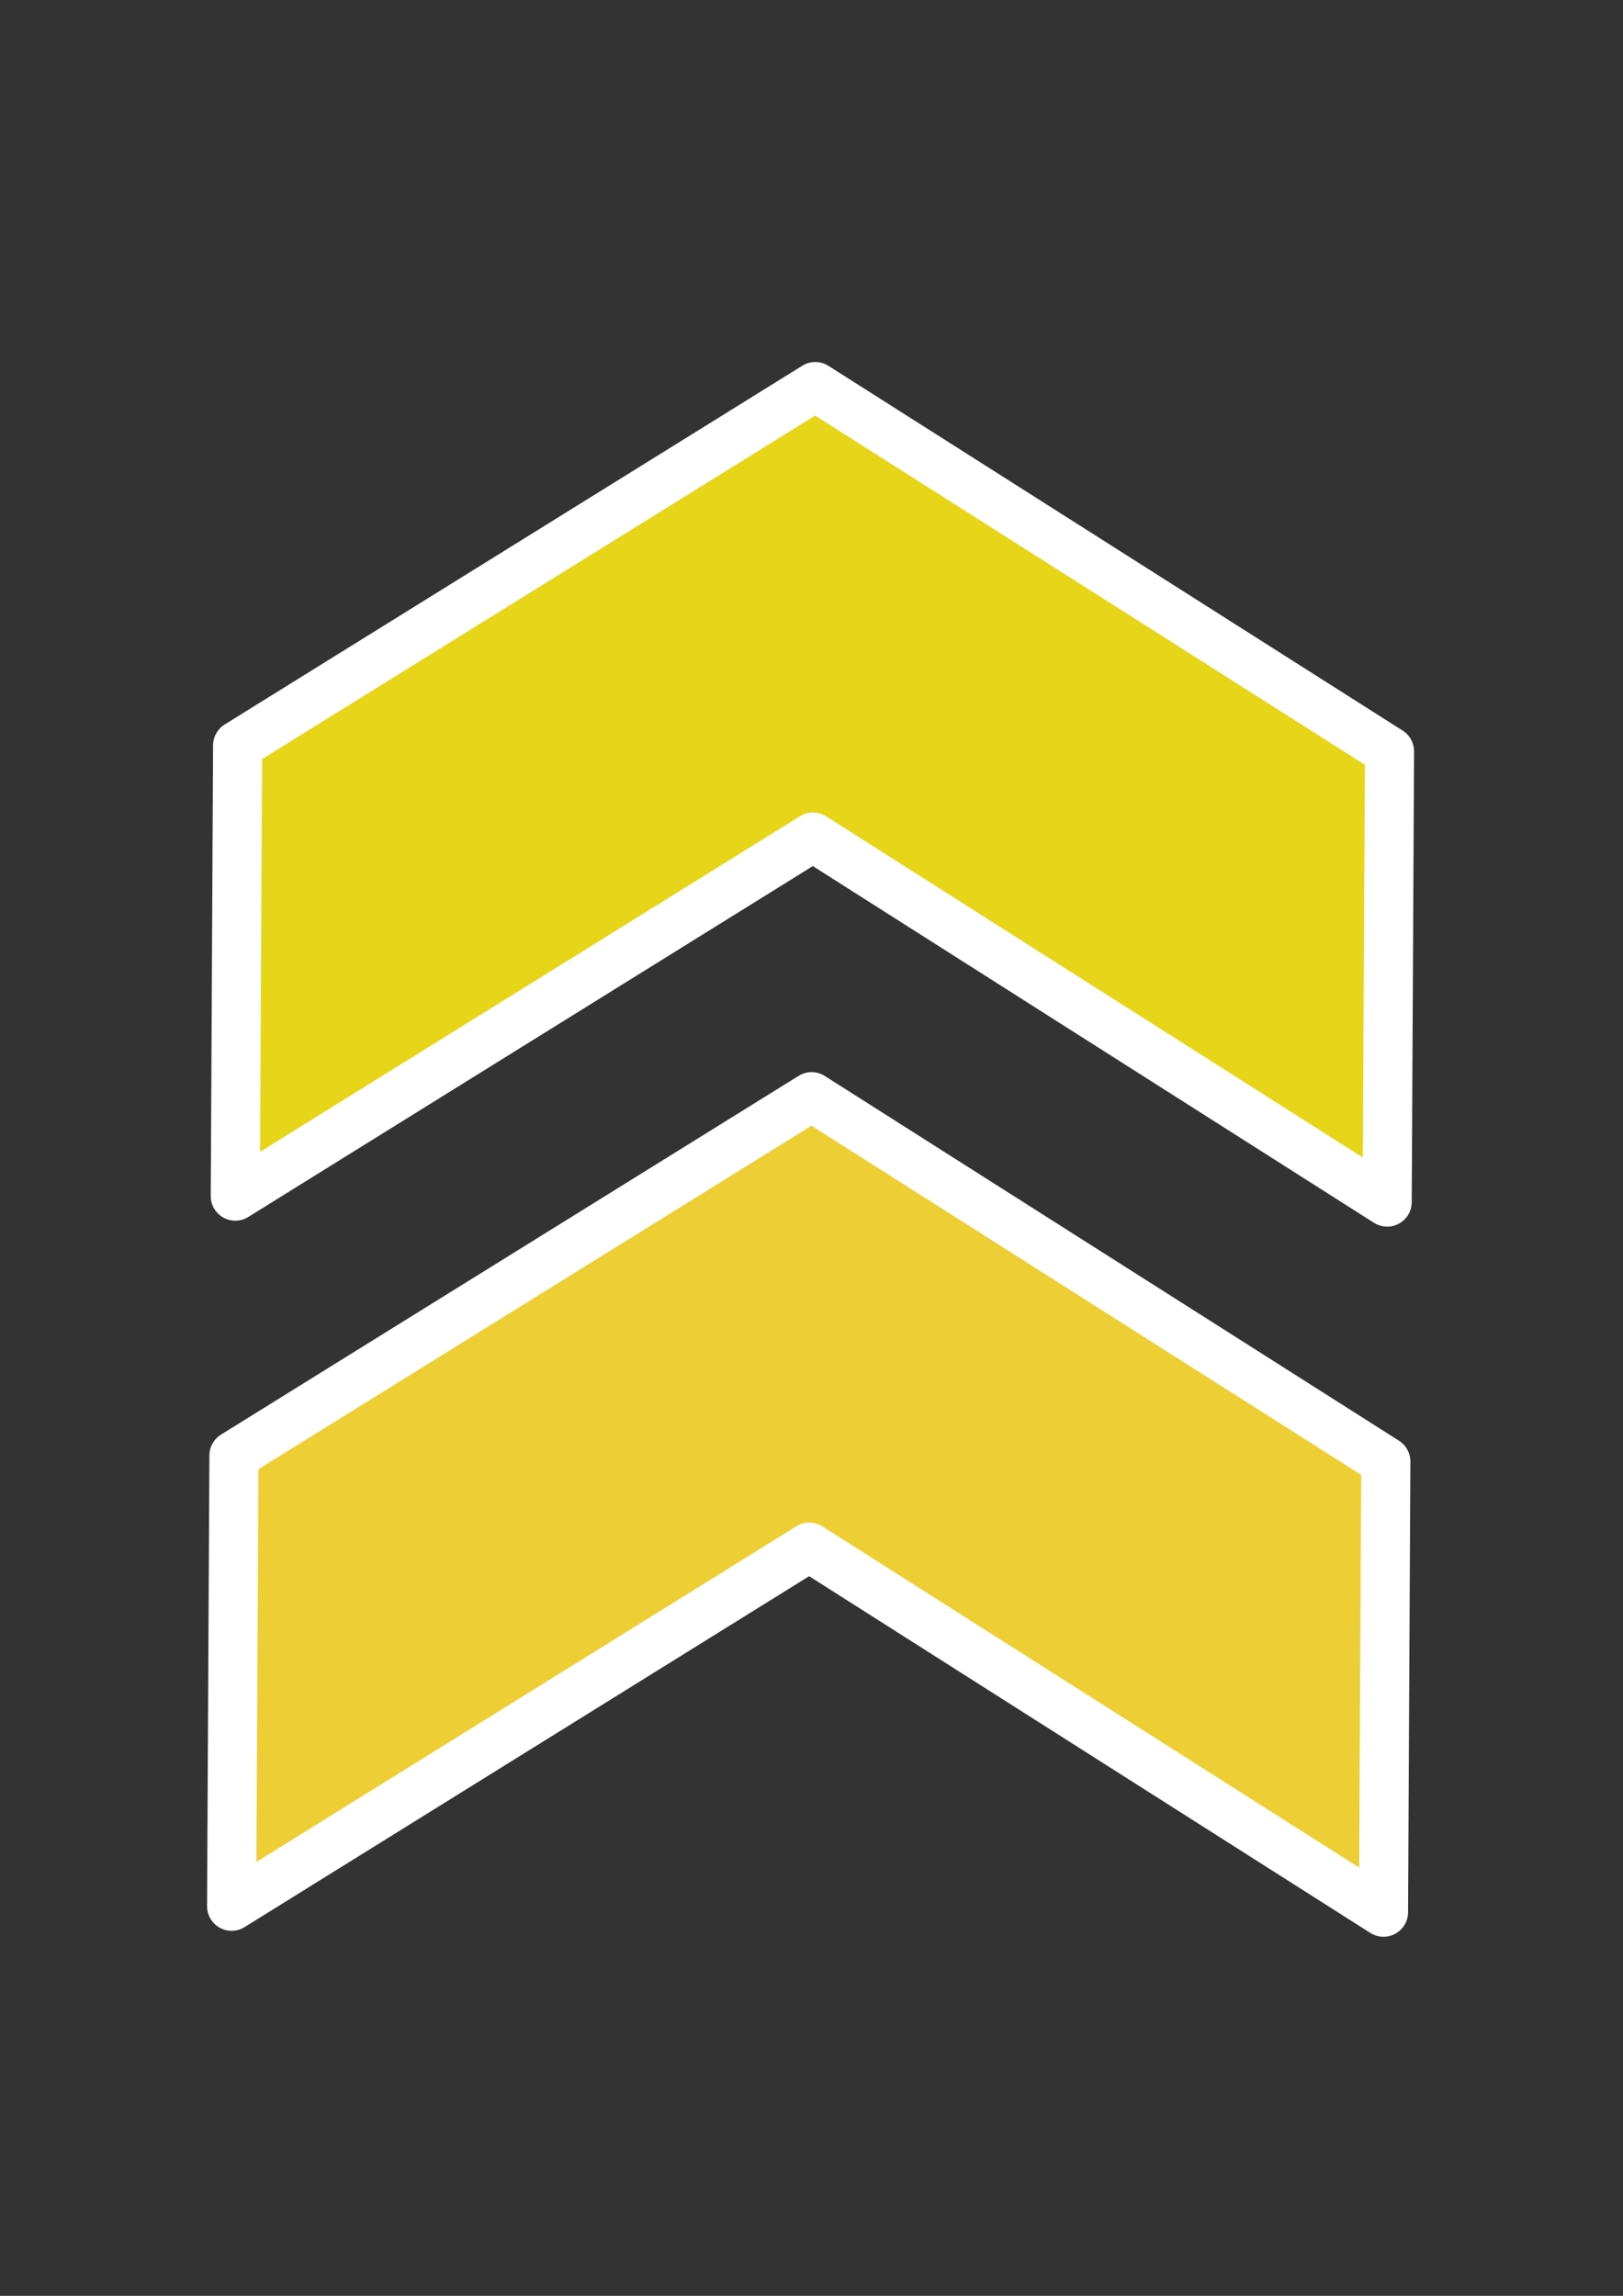<?xml version="1.0" encoding="UTF-8"?>
<!DOCTYPE svg PUBLIC "-//W3C//DTD SVG 1.1//EN" "http://www.w3.org/Graphics/SVG/1.1/DTD/svg11.dtd">
<!-- Creator: CorelDRAW 2020 (64-Bit) -->
<svg xmlns="http://www.w3.org/2000/svg" xml:space="preserve" width="210mm" height="297mm" version="1.1" style="shape-rendering:geometricPrecision; text-rendering:geometricPrecision; image-rendering:optimizeQuality; fill-rule:evenodd; clip-rule:evenodd"
viewBox="0 0 21000 29700"
 xmlns:xlink="http://www.w3.org/1999/xlink"
 xmlns:xodm="http://www.corel.com/coreldraw/odm/2003"
 enable-background="new 0 0 512 512">
 <rect x="0" y="0" width="21000" height="29700" fill="#333333" stroke="none"/>
 <defs>
  <style type="text/css">
   <![CDATA[
    .fil0 {fill:#E6D519;fill-rule:nonzero}
    .fil1 {fill:#EDCF35;fill-rule:nonzero}
    .fil2 {fill:white;fill-rule:nonzero}
   ]]>
  </style>
 </defs>
 <g id="Слой_x0020_1">
  <g id="_340_Down">
   <g>
    <polygon class="fil0" points="17978.87,9719.66 17948.7,15550.94 10519.07,10828.94 3044.48,15473.82 3074.65,9642.54 10549.22,5001.14 "/>
    <polygon class="fil1" points="17931.34,18906.12 17901.17,24737.45 10471.53,20015.41 2996.95,24660.33 3027.12,18829.01 10501.69,14187.61 "/>
    <g>
     <path class="fil2" d="M2756.95 9640.85l-30.17 5831.32c-0.6,115.75 61.85,222.46 162.7,278.85 101.17,57 224.65,53.58 322.71,-7.32l7304.84 -4539.6 7261.17 4614.93c97.43,61.62 221.19,66.32 322.62,10.65 101.76,-55.33 164.98,-161.41 165.58,-277.15l30.17 -5831.32c0.57,-109.22 -55.06,-211.27 -147.54,-269.75l-7429.74 -4718.51c-51.35,-32.84 -109.88,-49.3 -168.53,-49.6 -58.65,-0.31 -117.34,15.51 -169.36,47.85l-7474.48 4641.4c-92.75,57.56 -149.43,159.03 -149.99,268.25l0.02 0zm634.5 178.87l7155.75 -4443.54 7113.07 4517.37 -26.29 5080.82 -6944.54 -4413.51c-103.31,-65.7 -234.23,-66.38 -338.16,-1.75l-6986.11 4341.44 26.28 -5080.83z"/>
     <path class="fil2" d="M2679.25 24658.61c-0.6,115.75 61.85,222.46 162.7,278.84 100.52,57 224.65,53.59 322.71,-7.31l7304.84 -4539.6 7261.17 4614.97c97.43,61.61 221.19,66.31 322.62,10.65 101.76,-55.34 164.98,-161.41 165.58,-277.15l30.17 -5831.32c0.56,-109.22 -55.06,-211.27 -147.54,-269.75l-7429.74 -4718.51c-51.35,-32.84 -109.88,-49.3 -168.53,-49.61 -58.65,-0.3 -117.34,15.52 -169.36,47.86l-7474.48 4641.4c-92.75,57.56 -149.43,159.03 -149.99,268.2l-30.15 5831.33zm664.67 -5652.41l7155.75 -4443.55 7113.07 4517.38 -26.29 5080.78 -6944.54 -4413.51c-103.31,-65.71 -234.23,-66.38 -338.16,-1.75l-6986.11 4341.43 26.28 -5080.78z"/>
    </g>
   </g>
  </g>
 </g>
</svg>
